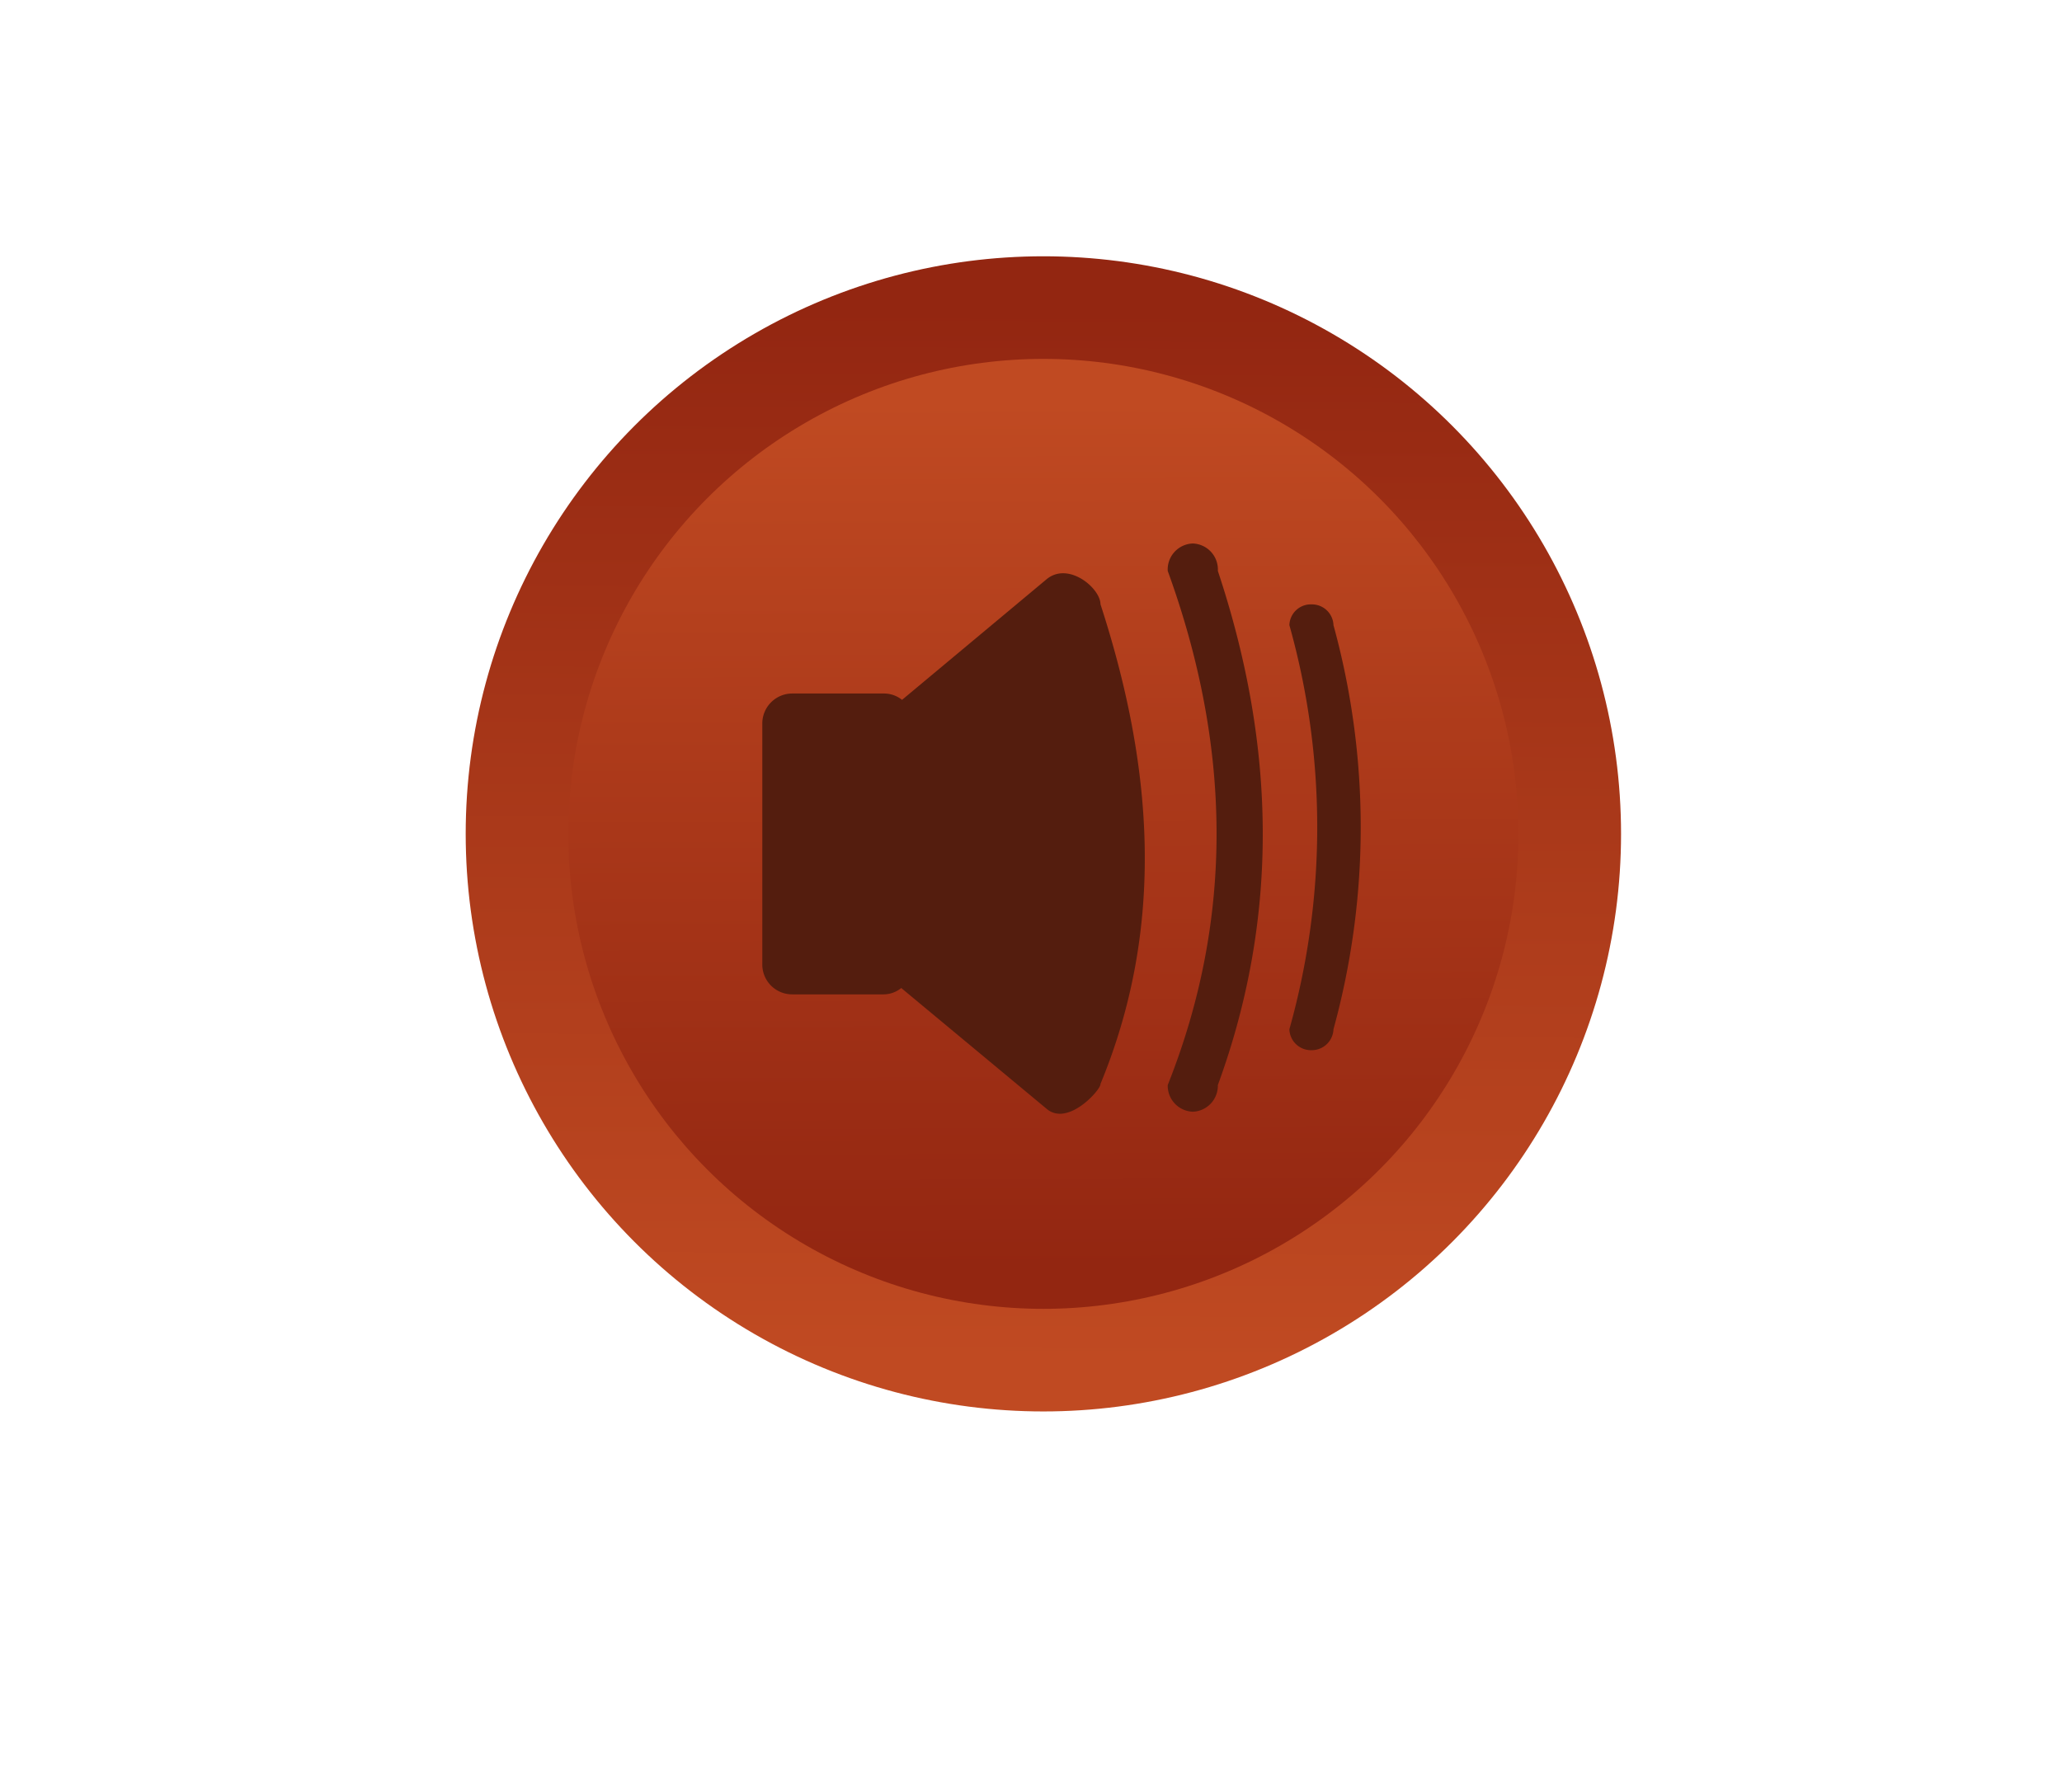 <svg xmlns="http://www.w3.org/2000/svg" xmlns:xlink="http://www.w3.org/1999/xlink" width="130" height="113" viewBox="0 0 130 113"><defs><style>.cls-1{fill:url(#linear-gradient);}.cls-2{fill:url(#linear-gradient-2);}.cls-3{fill:#541d0e;}</style><linearGradient id="linear-gradient" x1="65.65" y1="2371.93" x2="65.92" y2="2305.42" gradientTransform="translate(0 -2286)" gradientUnits="userSpaceOnUse"><stop offset="0" stop-color="#c04a22"/><stop offset="0.62" stop-color="#a53518"/><stop offset="1" stop-color="#932611"/></linearGradient><linearGradient id="linear-gradient-2" x1="-1441.39" y1="2365.17" x2="-1441.17" y2="2310.48" gradientTransform="matrix(-1, 0, 0, 1, -1375.5, -2285.16)" gradientUnits="userSpaceOnUse"><stop offset="0" stop-color="#932611"/><stop offset="0.62" stop-color="#ae3b1b"/><stop offset="1" stop-color="#c04a22"/></linearGradient></defs><g id="Layer_8" data-name="Layer 8"><circle class="cls-1" cx="65.78" cy="52.58" r="36.42"/><circle class="cls-2" cx="65.78" cy="52.58" r="29.95"/><path class="cls-3" d="M48.06,45.61V60.83a1.88,1.88,0,0,0,1.88,1.87h5.73a1.77,1.77,0,0,0,1.15-.4L66,69.93c1.35,1.12,3.43-1.25,3.38-1.58,4.13-10,3.3-20.09,0-30.25,0-1-2-2.7-3.38-1.59l-9.13,7.62a1.82,1.82,0,0,0-1.15-.4H49.94A1.89,1.89,0,0,0,48.06,45.61Z"/><path class="cls-3" d="M75.2,34.27h0A1.64,1.64,0,0,0,73.62,36c4,11,4.21,21.84,0,32.42a1.64,1.64,0,0,0,1.58,1.68h0a1.64,1.64,0,0,0,1.58-1.68C80.67,57.79,80.44,47,76.78,36A1.64,1.64,0,0,0,75.2,34.27Z"/><path class="cls-3" d="M82.68,38.11h0a1.35,1.35,0,0,0-1.39,1.31,47.11,47.11,0,0,1,0,25.48,1.36,1.36,0,0,0,1.39,1.32h0a1.37,1.37,0,0,0,1.39-1.32,48.11,48.11,0,0,0,0-25.48A1.36,1.36,0,0,0,82.68,38.11Z"/></g></svg>